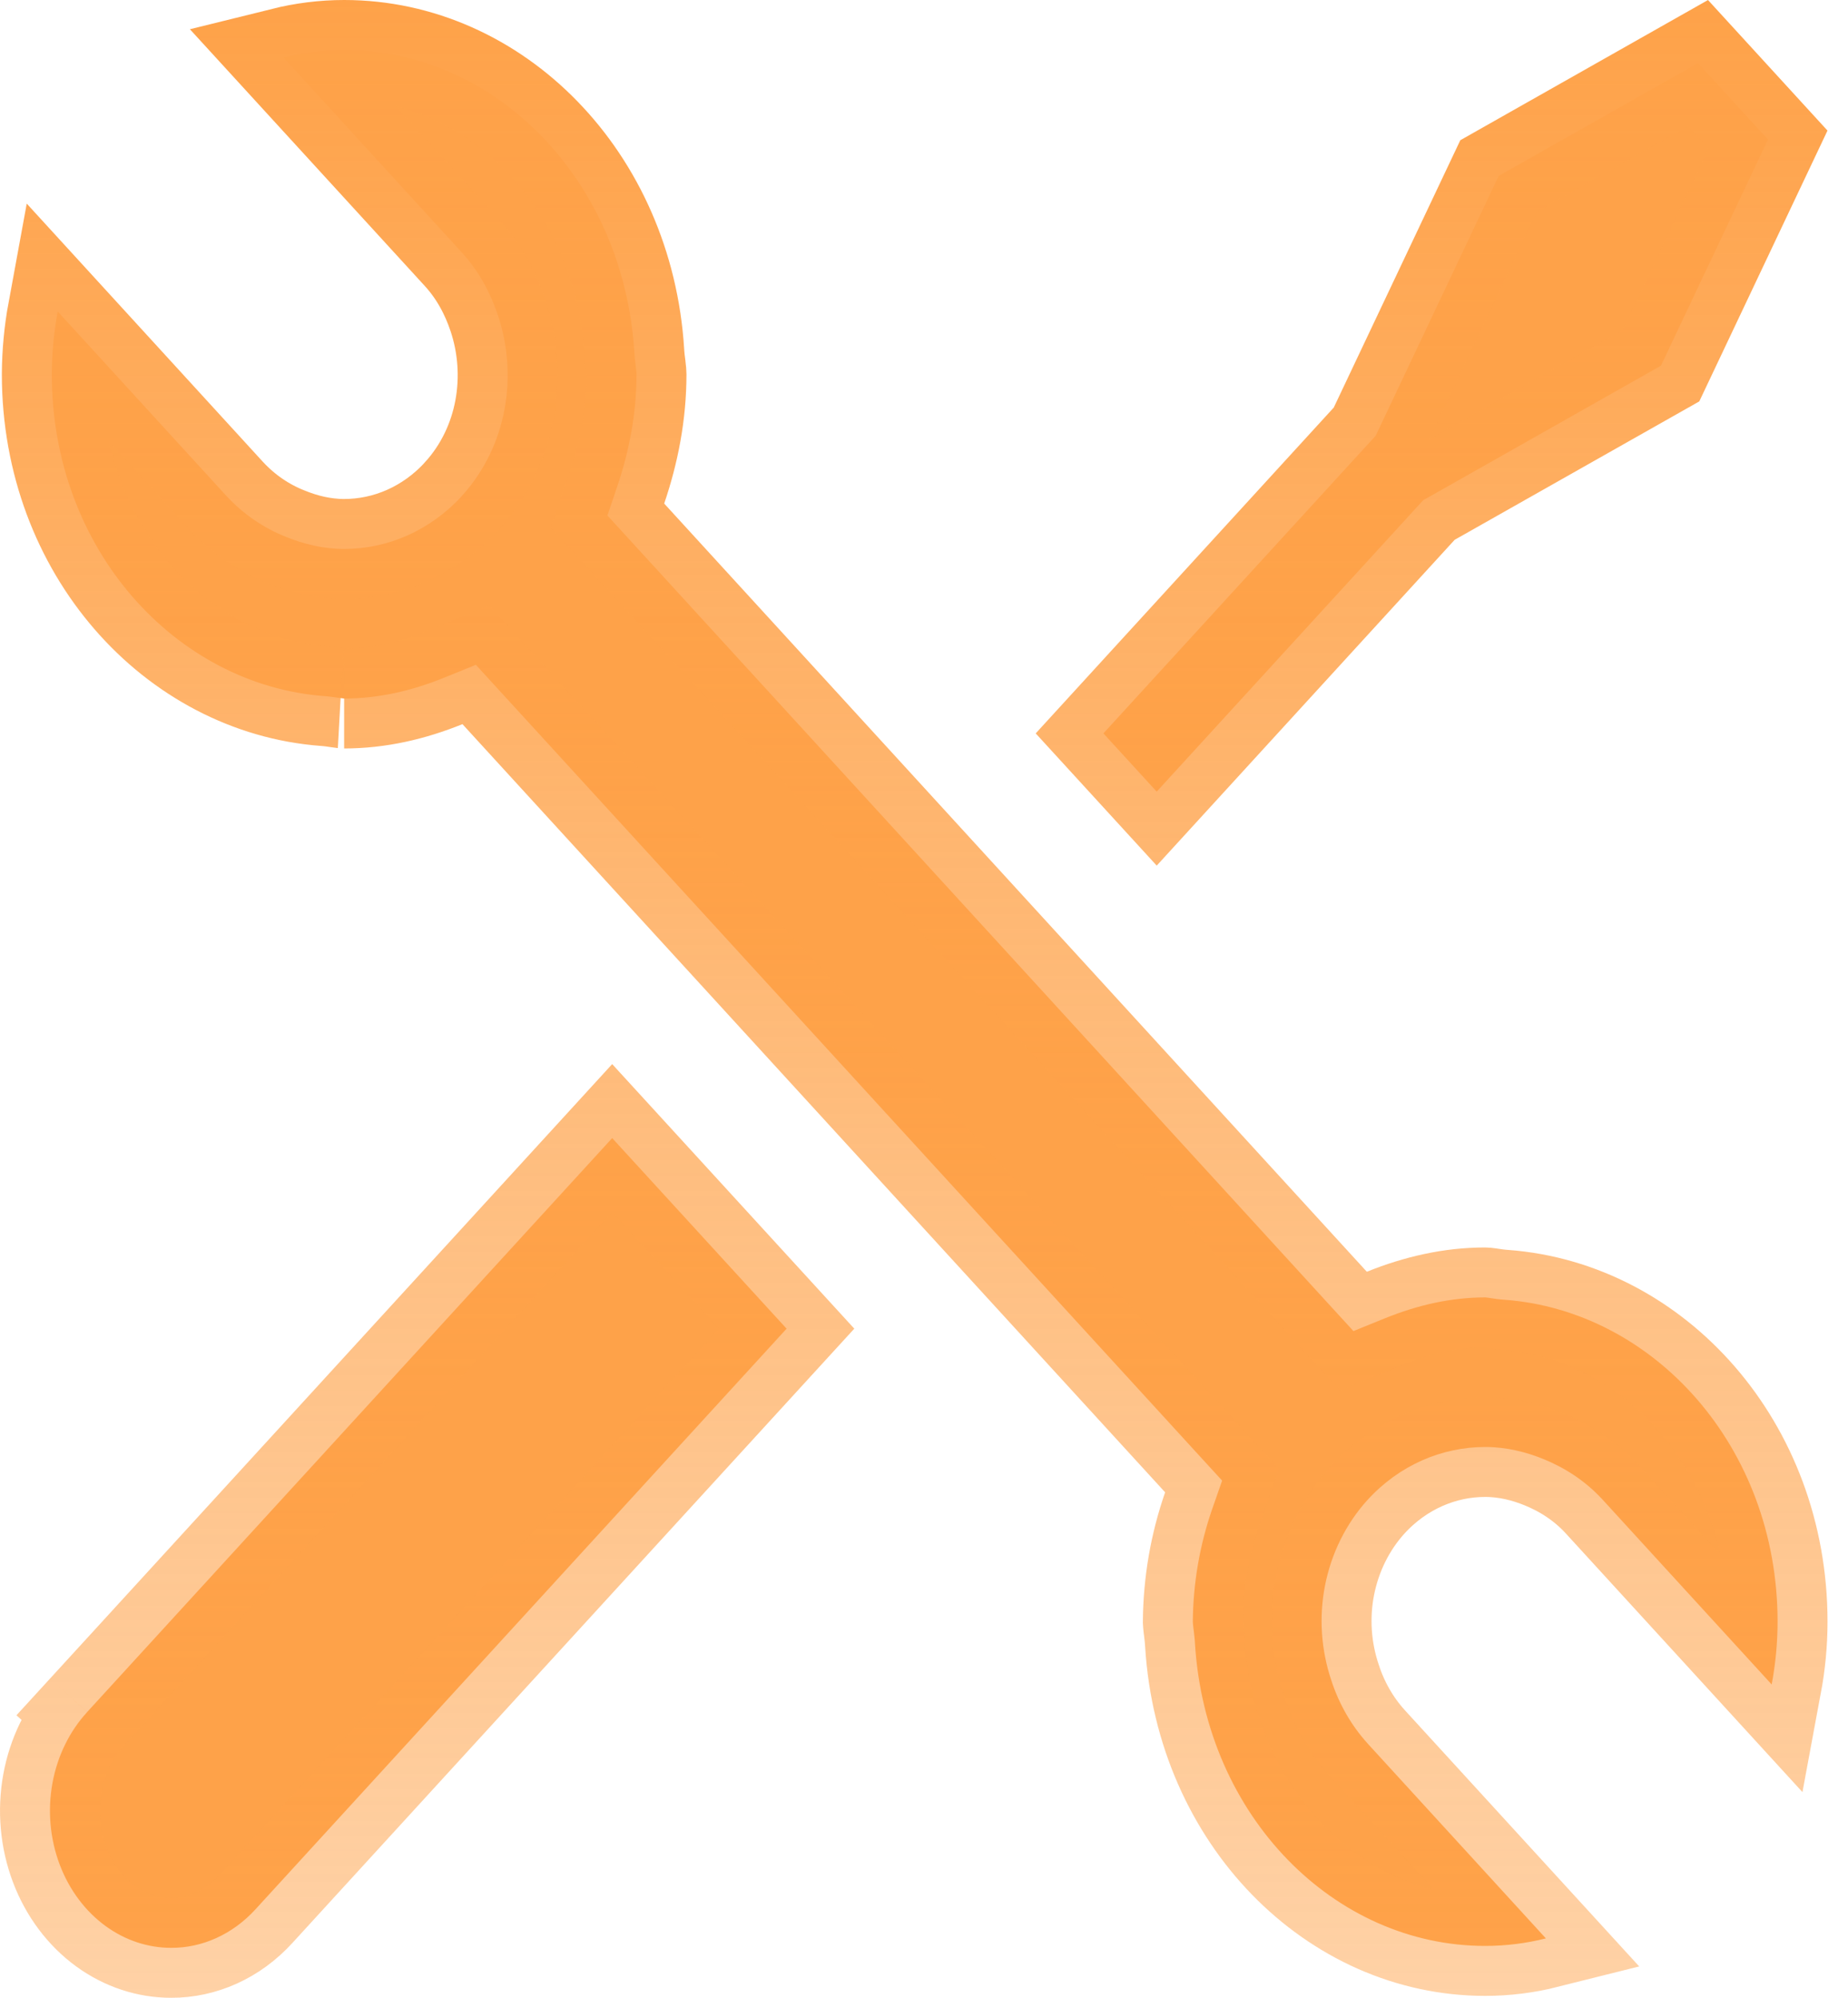 <svg width="37" height="40" viewBox="0 0 37 40" fill="none" xmlns="http://www.w3.org/2000/svg">
<path d="M3.431 39L3.428 39C2.969 39.001 2.511 38.853 2.113 38.563C1.714 38.272 1.39 37.848 1.196 37.335C1.002 36.822 0.95 36.253 1.05 35.703C1.15 35.154 1.395 34.661 1.743 34.282L1.005 33.606L1.743 34.281L12.257 22.787L15.749 26.603L5.115 38.229L5.115 38.229C4.885 38.481 4.617 38.675 4.329 38.805C4.042 38.935 3.737 39.001 3.431 39ZM28.634 9.937L28.495 10.015L28.388 10.132L23.159 15.85L22.092 14.684L27.442 8.835L27.544 8.724L27.608 8.588L30.006 3.522L33.997 1.263L35.398 2.794L33.254 7.323L28.634 9.937ZM35.472 33.727L32.089 30.029C31.732 29.639 31.318 29.384 30.908 29.216C30.563 29.075 30.166 28.972 29.736 28.972C28.866 28.972 28.015 29.338 27.383 30.029L27.38 30.032C26.945 30.512 26.654 31.108 26.529 31.746C26.405 32.381 26.45 33.041 26.658 33.653C26.809 34.116 27.053 34.544 27.378 34.904L27.378 34.904L27.383 34.91L30.951 38.811C30.557 38.91 30.151 38.962 29.736 38.962C26.723 38.962 24.143 36.375 23.926 32.916C23.92 32.805 23.906 32.696 23.898 32.628C23.896 32.618 23.895 32.609 23.894 32.6C23.885 32.524 23.883 32.492 23.882 32.472C23.888 31.697 24.021 30.93 24.272 30.209L24.469 29.645L24.066 29.205L9.997 13.824L9.528 13.311L8.884 13.572C8.24 13.833 7.575 13.986 6.89 13.986C6.891 13.986 6.876 13.986 6.805 13.975C6.798 13.974 6.79 13.973 6.781 13.972C6.721 13.963 6.611 13.946 6.499 13.938C3.52 13.715 1.038 11 1.037 7.495C1.039 7.071 1.079 6.649 1.155 6.236L4.537 9.934L4.537 9.934L4.545 9.942C4.875 10.295 5.277 10.572 5.726 10.749C6.069 10.889 6.464 10.991 6.89 10.991C7.76 10.991 8.611 10.625 9.244 9.934L9.245 9.932C10.165 8.923 10.37 7.503 9.968 6.309C9.823 5.877 9.596 5.437 9.244 5.052L5.675 1.151C6.07 1.053 6.475 1 6.89 1C9.904 1 12.484 3.588 12.7 7.047C12.706 7.157 12.72 7.267 12.729 7.334C12.73 7.345 12.731 7.354 12.732 7.362C12.742 7.442 12.744 7.473 12.744 7.493C12.744 8.281 12.597 9.039 12.351 9.762L12.162 10.322L12.561 10.758L26.629 26.139L27.098 26.651L27.742 26.39C28.387 26.13 29.052 25.977 29.736 25.977C29.736 25.977 29.75 25.977 29.822 25.987C29.828 25.988 29.836 25.989 29.845 25.991C29.906 26 30.016 26.017 30.127 26.024C33.107 26.247 35.59 28.963 35.59 32.47C35.59 32.9 35.548 33.319 35.472 33.727Z" fill="#FEA249" stroke="url(#paint0_linear_662_149)" stroke-width="2"/>
<defs>
<linearGradient id="paint0_linear_662_149" x1="18.295" y1="0" x2="18.295" y2="40" gradientUnits="userSpaceOnUse">
<stop stop-color="#FEA249"/>
<stop offset="1" stop-color="#FEA249" stop-opacity="0.49"/>
</linearGradient>
</defs>
</svg>
